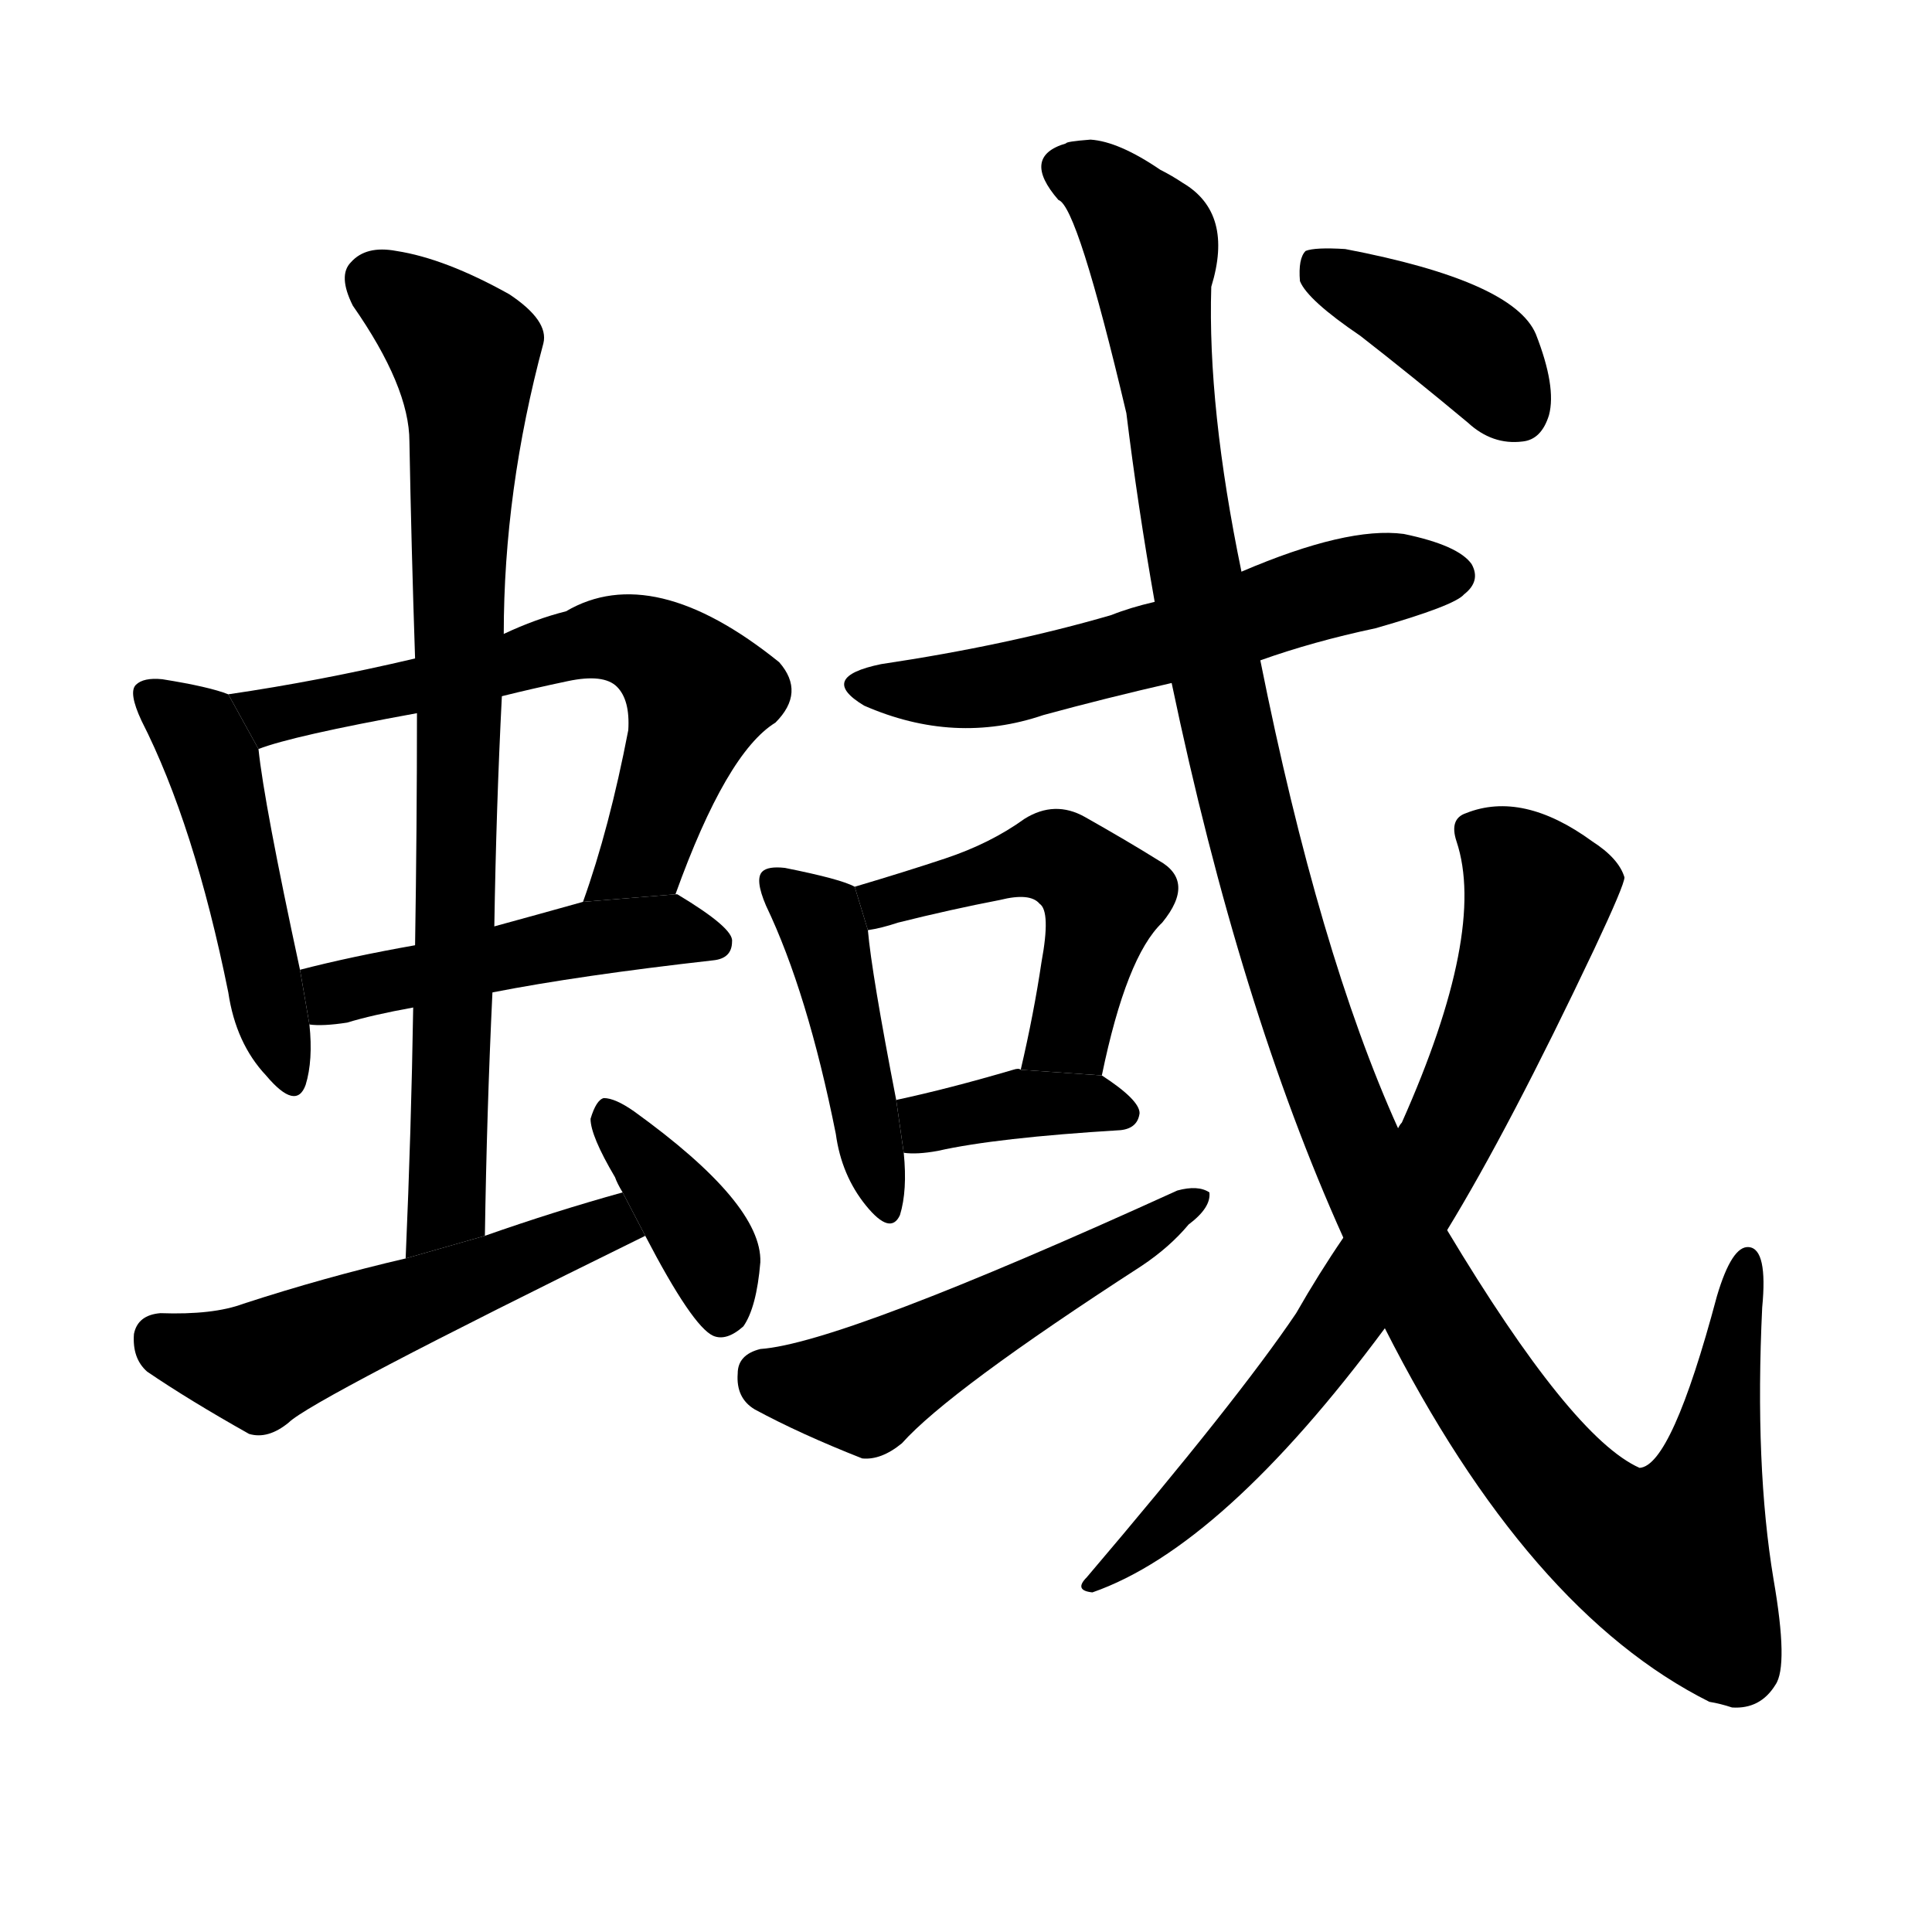 <svg version="1.1" viewBox="0 0 1024 1024" xmlns="http://www.w3.org/2000/svg">
  <g stroke="black" stroke-dasharray="1,1" stroke-width="1" transform="scale(4, 4)">
  </g>
  <g transform="scale(1, -1) translate(0, -900)">
    <style type="text/css">
      
        @keyframes keyframes0 {
          from {
            stroke: blue;
            stroke-dashoffset: 476;
            stroke-width: 128;
          }
          61% {
            animation-timing-function: step-end;
            stroke: blue;
            stroke-dashoffset: 0;
            stroke-width: 128;
          }
          to {
            stroke: black;
            stroke-width: 1024;
          }
        }
        #make-me-a-hanzi-animation-0 {
          animation: keyframes0 0.637s both;
          animation-delay: 0s;
          animation-timing-function: linear;
        }
      
        @keyframes keyframes1 {
          from {
            stroke: blue;
            stroke-dashoffset: 637;
            stroke-width: 128;
          }
          67% {
            animation-timing-function: step-end;
            stroke: blue;
            stroke-dashoffset: 0;
            stroke-width: 128;
          }
          to {
            stroke: black;
            stroke-width: 1024;
          }
        }
        #make-me-a-hanzi-animation-1 {
          animation: keyframes1 0.768s both;
          animation-delay: 0.637s;
          animation-timing-function: linear;
        }
      
        @keyframes keyframes2 {
          from {
            stroke: blue;
            stroke-dashoffset: 475;
            stroke-width: 128;
          }
          61% {
            animation-timing-function: step-end;
            stroke: blue;
            stroke-dashoffset: 0;
            stroke-width: 128;
          }
          to {
            stroke: black;
            stroke-width: 1024;
          }
        }
        #make-me-a-hanzi-animation-2 {
          animation: keyframes2 0.637s both;
          animation-delay: 1.406s;
          animation-timing-function: linear;
        }
      
        @keyframes keyframes3 {
          from {
            stroke: blue;
            stroke-dashoffset: 796;
            stroke-width: 128;
          }
          72% {
            animation-timing-function: step-end;
            stroke: blue;
            stroke-dashoffset: 0;
            stroke-width: 128;
          }
          to {
            stroke: black;
            stroke-width: 1024;
          }
        }
        #make-me-a-hanzi-animation-3 {
          animation: keyframes3 0.898s both;
          animation-delay: 2.042s;
          animation-timing-function: linear;
        }
      
        @keyframes keyframes4 {
          from {
            stroke: blue;
            stroke-dashoffset: 519;
            stroke-width: 128;
          }
          63% {
            animation-timing-function: step-end;
            stroke: blue;
            stroke-dashoffset: 0;
            stroke-width: 128;
          }
          to {
            stroke: black;
            stroke-width: 1024;
          }
        }
        #make-me-a-hanzi-animation-4 {
          animation: keyframes4 0.672s both;
          animation-delay: 2.94s;
          animation-timing-function: linear;
        }
      
        @keyframes keyframes5 {
          from {
            stroke: blue;
            stroke-dashoffset: 380;
            stroke-width: 128;
          }
          55% {
            animation-timing-function: step-end;
            stroke: blue;
            stroke-dashoffset: 0;
            stroke-width: 128;
          }
          to {
            stroke: black;
            stroke-width: 1024;
          }
        }
        #make-me-a-hanzi-animation-5 {
          animation: keyframes5 0.559s both;
          animation-delay: 3.612s;
          animation-timing-function: linear;
        }
      
        @keyframes keyframes6 {
          from {
            stroke: blue;
            stroke-dashoffset: 574;
            stroke-width: 128;
          }
          65% {
            animation-timing-function: step-end;
            stroke: blue;
            stroke-dashoffset: 0;
            stroke-width: 128;
          }
          to {
            stroke: black;
            stroke-width: 1024;
          }
        }
        #make-me-a-hanzi-animation-6 {
          animation: keyframes6 0.717s both;
          animation-delay: 4.172s;
          animation-timing-function: linear;
        }
      
        @keyframes keyframes7 {
          from {
            stroke: blue;
            stroke-dashoffset: 441;
            stroke-width: 128;
          }
          59% {
            animation-timing-function: step-end;
            stroke: blue;
            stroke-dashoffset: 0;
            stroke-width: 128;
          }
          to {
            stroke: black;
            stroke-width: 1024;
          }
        }
        #make-me-a-hanzi-animation-7 {
          animation: keyframes7 0.609s both;
          animation-delay: 4.889s;
          animation-timing-function: linear;
        }
      
        @keyframes keyframes8 {
          from {
            stroke: blue;
            stroke-dashoffset: 489;
            stroke-width: 128;
          }
          61% {
            animation-timing-function: step-end;
            stroke: blue;
            stroke-dashoffset: 0;
            stroke-width: 128;
          }
          to {
            stroke: black;
            stroke-width: 1024;
          }
        }
        #make-me-a-hanzi-animation-8 {
          animation: keyframes8 0.648s both;
          animation-delay: 5.498s;
          animation-timing-function: linear;
        }
      
        @keyframes keyframes9 {
          from {
            stroke: blue;
            stroke-dashoffset: 373;
            stroke-width: 128;
          }
          55% {
            animation-timing-function: step-end;
            stroke: blue;
            stroke-dashoffset: 0;
            stroke-width: 128;
          }
          to {
            stroke: black;
            stroke-width: 1024;
          }
        }
        #make-me-a-hanzi-animation-9 {
          animation: keyframes9 0.554s both;
          animation-delay: 6.146s;
          animation-timing-function: linear;
        }
      
        @keyframes keyframes10 {
          from {
            stroke: blue;
            stroke-dashoffset: 517;
            stroke-width: 128;
          }
          63% {
            animation-timing-function: step-end;
            stroke: blue;
            stroke-dashoffset: 0;
            stroke-width: 128;
          }
          to {
            stroke: black;
            stroke-width: 1024;
          }
        }
        #make-me-a-hanzi-animation-10 {
          animation: keyframes10 0.671s both;
          animation-delay: 6.699s;
          animation-timing-function: linear;
        }
      
        @keyframes keyframes11 {
          from {
            stroke: blue;
            stroke-dashoffset: 1255;
            stroke-width: 128;
          }
          80% {
            animation-timing-function: step-end;
            stroke: blue;
            stroke-dashoffset: 0;
            stroke-width: 128;
          }
          to {
            stroke: black;
            stroke-width: 1024;
          }
        }
        #make-me-a-hanzi-animation-11 {
          animation: keyframes11 1.271s both;
          animation-delay: 7.37s;
          animation-timing-function: linear;
        }
      
        @keyframes keyframes12 {
          from {
            stroke: blue;
            stroke-dashoffset: 738;
            stroke-width: 128;
          }
          71% {
            animation-timing-function: step-end;
            stroke: blue;
            stroke-dashoffset: 0;
            stroke-width: 128;
          }
          to {
            stroke: black;
            stroke-width: 1024;
          }
        }
        #make-me-a-hanzi-animation-12 {
          animation: keyframes12 0.851s both;
          animation-delay: 8.641s;
          animation-timing-function: linear;
        }
      
        @keyframes keyframes13 {
          from {
            stroke: blue;
            stroke-dashoffset: 391;
            stroke-width: 128;
          }
          56% {
            animation-timing-function: step-end;
            stroke: blue;
            stroke-dashoffset: 0;
            stroke-width: 128;
          }
          to {
            stroke: black;
            stroke-width: 1024;
          }
        }
        #make-me-a-hanzi-animation-13 {
          animation: keyframes13 0.568s both;
          animation-delay: 9.492s;
          animation-timing-function: linear;
        }
      
    </style>
    
      <path d="M 121 532 Q 111 536 86 540 Q 76 541 72 537 Q 68 533 75 518 Q 103 463 121 374 Q 125 347 141 330 Q 157 311 162 325 Q 166 338 164 357 L 159 386 Q 140 474 137 503 L 121 532 Z" fill="black"></path>
    
      <path d="M 358 426 Q 385 501 411 517 Q 427 533 413 549 Q 346 603 300 576 Q 284 572 267 564 L 220 551 Q 169 539 121 532 L 137 503 Q 155 510 221 522 L 266 531 Q 282 535 301 539 Q 320 543 327 536 Q 334 529 333 513 Q 323 461 309 422 L 358 426 Z" fill="black"></path>
    
      <path d="M 164 357 Q 171 356 184 358 Q 197 362 219 366 L 261 374 Q 307 383 378 391 Q 388 392 388 401 Q 389 408 359 426 L 358 426 L 309 422 Q 284 415 262 409 L 220 399 Q 186 393 159 386 L 164 357 Z" fill="black"></path>
    
      <path d="M 219 366 Q 218 302 215 233 L 257 245 Q 258 311 261 374 L 262 409 Q 263 472 266 531 L 267 564 Q 267 640 288 718 Q 291 730 270 744 Q 236 763 210 767 Q 194 770 186 761 Q 179 754 187 738 Q 217 695 217 666 Q 218 611 220 551 L 221 522 Q 221 462 220 399 L 219 366 Z" fill="black"></path>
    
      <path d="M 215 233 Q 172 223 129 209 Q 113 203 85 204 Q 73 203 71 193 Q 70 180 78 173 Q 100 158 132 140 Q 142 137 153 146 Q 165 158 342 245 L 330 268 Q 294 258 257 245 L 215 233 Z" fill="black"></path>
    
      <path d="M 342 245 Q 367 197 378 192 Q 385 189 394 197 Q 401 207 403 231 Q 404 262 336 311 Q 326 318 320 318 Q 316 317 313 307 Q 313 298 326 276 Q 327 273 330 268 L 342 245 Z" fill="black"></path>
    
      <path d="M 668 550 Q 696 560 729 567 Q 771 579 776 585 Q 785 592 780 601 Q 773 611 744 617 Q 714 621 658 597 L 612 581 Q 599 578 589 574 Q 534 558 467 548 Q 433 541 458 526 Q 506 505 553 521 Q 586 530 621 538 L 668 550 Z" fill="black"></path>
    
      <path d="M 453 430 Q 446 434 416 440 Q 407 441 404 438 Q 400 434 406 420 Q 428 374 443 299 Q 446 277 459 261 Q 472 245 477 256 Q 481 269 479 289 L 475 317 Q 462 384 460 407 L 453 430 Z" fill="black"></path>
    
      <path d="M 584 330 Q 597 393 616 411 Q 634 433 614 444 Q 598 454 575 467 Q 559 476 543 466 Q 525 453 501 445 Q 480 438 453 430 L 460 407 Q 467 408 476 411 Q 504 418 530 423 Q 546 427 551 421 Q 557 417 552 390 Q 548 363 541 333 L 584 330 Z" fill="black"></path>
    
      <path d="M 479 289 Q 486 288 497 290 Q 528 297 594 301 Q 603 302 604 310 Q 604 317 584 330 L 541 333 Q 540 334 537 333 Q 503 323 475 317 L 479 289 Z" fill="black"></path>
    
      <path d="M 403 185 Q 391 182 391 172 Q 390 159 400 153 Q 424 140 457 127 Q 467 126 478 135 Q 503 163 605 229 Q 620 239 630 251 Q 642 260 641 268 Q 635 272 624 269 Q 446 188 403 185 Z" fill="black"></path>
    
      <path d="M 734 196 Q 810 46 906 -2 Q 912 -3 918 -5 Q 933 -6 941 7 Q 948 17 940 63 Q 930 123 934 207 Q 937 238 927 239 Q 918 240 910 213 Q 886 123 869 122 Q 833 138 767 248 L 741 302 Q 699 395 668 550 L 658 597 Q 640 684 642 748 Q 654 787 627 803 Q 621 807 615 810 Q 593 825 578 826 Q 565 825 565 824 Q 541 817 561 794 Q 571 791 597 681 Q 603 632 612 581 L 621 538 Q 657 366 712 244 L 734 196 Z" fill="black"></path>
    
      <path d="M 712 244 Q 699 225 687 204 Q 656 158 576 64 Q 569 57 579 56 Q 648 80 734 196 L 767 248 Q 800 302 845 397 Q 861 431 861 435 Q 858 445 844 454 Q 807 481 777 469 Q 768 466 772 454 Q 788 406 743 305 Q 742 304 741 302 L 712 244 Z" fill="black"></path>
    
      <path d="M 721 722 Q 748 701 778 676 Q 791 664 807 666 Q 817 667 821 680 Q 825 695 814 723 Q 802 751 713 768 Q 697 769 692 767 Q 688 763 689 751 Q 693 741 721 722 Z" fill="black"></path>
    
    
      <clipPath id="make-me-a-hanzi-clip-0">
        <path d="M 121 532 Q 111 536 86 540 Q 76 541 72 537 Q 68 533 75 518 Q 103 463 121 374 Q 125 347 141 330 Q 157 311 162 325 Q 166 338 164 357 L 159 386 Q 140 474 137 503 L 121 532 Z"></path>
      </clipPath>
      <path clip-path="url(#make-me-a-hanzi-clip-0)" d="M 80 532 L 102 515 L 112 496 L 152 330" fill="none" id="make-me-a-hanzi-animation-0" stroke-dasharray="348 696" stroke-linecap="round"></path>
    
      <clipPath id="make-me-a-hanzi-clip-1">
        <path d="M 358 426 Q 385 501 411 517 Q 427 533 413 549 Q 346 603 300 576 Q 284 572 267 564 L 220 551 Q 169 539 121 532 L 137 503 Q 155 510 221 522 L 266 531 Q 282 535 301 539 Q 320 543 327 536 Q 334 529 333 513 Q 323 461 309 422 L 358 426 Z"></path>
      </clipPath>
      <path clip-path="url(#make-me-a-hanzi-clip-1)" d="M 128 530 L 145 521 L 314 561 L 341 559 L 370 532 L 342 449 L 315 428" fill="none" id="make-me-a-hanzi-animation-1" stroke-dasharray="509 1018" stroke-linecap="round"></path>
    
      <clipPath id="make-me-a-hanzi-clip-2">
        <path d="M 164 357 Q 171 356 184 358 Q 197 362 219 366 L 261 374 Q 307 383 378 391 Q 388 392 388 401 Q 389 408 359 426 L 358 426 L 309 422 Q 284 415 262 409 L 220 399 Q 186 393 159 386 L 164 357 Z"></path>
      </clipPath>
      <path clip-path="url(#make-me-a-hanzi-clip-2)" d="M 168 365 L 184 376 L 308 402 L 359 407 L 379 400" fill="none" id="make-me-a-hanzi-animation-2" stroke-dasharray="347 694" stroke-linecap="round"></path>
    
      <clipPath id="make-me-a-hanzi-clip-3">
        <path d="M 219 366 Q 218 302 215 233 L 257 245 Q 258 311 261 374 L 262 409 Q 263 472 266 531 L 267 564 Q 267 640 288 718 Q 291 730 270 744 Q 236 763 210 767 Q 194 770 186 761 Q 179 754 187 738 Q 217 695 217 666 Q 218 611 220 551 L 221 522 Q 221 462 220 399 L 219 366 Z"></path>
      </clipPath>
      <path clip-path="url(#make-me-a-hanzi-clip-3)" d="M 199 751 L 246 713 L 248 685 L 237 261 L 220 240" fill="none" id="make-me-a-hanzi-animation-3" stroke-dasharray="668 1336" stroke-linecap="round"></path>
    
      <clipPath id="make-me-a-hanzi-clip-4">
        <path d="M 215 233 Q 172 223 129 209 Q 113 203 85 204 Q 73 203 71 193 Q 70 180 78 173 Q 100 158 132 140 Q 142 137 153 146 Q 165 158 342 245 L 330 268 Q 294 258 257 245 L 215 233 Z"></path>
      </clipPath>
      <path clip-path="url(#make-me-a-hanzi-clip-4)" d="M 84 190 L 137 176 L 322 249 L 325 258" fill="none" id="make-me-a-hanzi-animation-4" stroke-dasharray="391 782" stroke-linecap="round"></path>
    
      <clipPath id="make-me-a-hanzi-clip-5">
        <path d="M 342 245 Q 367 197 378 192 Q 385 189 394 197 Q 401 207 403 231 Q 404 262 336 311 Q 326 318 320 318 Q 316 317 313 307 Q 313 298 326 276 Q 327 273 330 268 L 342 245 Z"></path>
      </clipPath>
      <path clip-path="url(#make-me-a-hanzi-clip-5)" d="M 322 309 L 373 242 L 382 203" fill="none" id="make-me-a-hanzi-animation-5" stroke-dasharray="252 504" stroke-linecap="round"></path>
    
      <clipPath id="make-me-a-hanzi-clip-6">
        <path d="M 668 550 Q 696 560 729 567 Q 771 579 776 585 Q 785 592 780 601 Q 773 611 744 617 Q 714 621 658 597 L 612 581 Q 599 578 589 574 Q 534 558 467 548 Q 433 541 458 526 Q 506 505 553 521 Q 586 530 621 538 L 668 550 Z"></path>
      </clipPath>
      <path clip-path="url(#make-me-a-hanzi-clip-6)" d="M 460 538 L 500 533 L 540 539 L 706 588 L 770 595" fill="none" id="make-me-a-hanzi-animation-6" stroke-dasharray="446 892" stroke-linecap="round"></path>
    
      <clipPath id="make-me-a-hanzi-clip-7">
        <path d="M 453 430 Q 446 434 416 440 Q 407 441 404 438 Q 400 434 406 420 Q 428 374 443 299 Q 446 277 459 261 Q 472 245 477 256 Q 481 269 479 289 L 475 317 Q 462 384 460 407 L 453 430 Z"></path>
      </clipPath>
      <path clip-path="url(#make-me-a-hanzi-clip-7)" d="M 411 433 L 437 406 L 469 262" fill="none" id="make-me-a-hanzi-animation-7" stroke-dasharray="313 626" stroke-linecap="round"></path>
    
      <clipPath id="make-me-a-hanzi-clip-8">
        <path d="M 584 330 Q 597 393 616 411 Q 634 433 614 444 Q 598 454 575 467 Q 559 476 543 466 Q 525 453 501 445 Q 480 438 453 430 L 460 407 Q 467 408 476 411 Q 504 418 530 423 Q 546 427 551 421 Q 557 417 552 390 Q 548 363 541 333 L 584 330 Z"></path>
      </clipPath>
      <path clip-path="url(#make-me-a-hanzi-clip-8)" d="M 462 414 L 476 425 L 547 445 L 570 441 L 584 424 L 583 413 L 567 353 L 549 339" fill="none" id="make-me-a-hanzi-animation-8" stroke-dasharray="361 722" stroke-linecap="round"></path>
    
      <clipPath id="make-me-a-hanzi-clip-9">
        <path d="M 479 289 Q 486 288 497 290 Q 528 297 594 301 Q 603 302 604 310 Q 604 317 584 330 L 541 333 Q 540 334 537 333 Q 503 323 475 317 L 479 289 Z"></path>
      </clipPath>
      <path clip-path="url(#make-me-a-hanzi-clip-9)" d="M 483 297 L 493 305 L 539 315 L 576 316 L 595 310" fill="none" id="make-me-a-hanzi-animation-9" stroke-dasharray="245 490" stroke-linecap="round"></path>
    
      <clipPath id="make-me-a-hanzi-clip-10">
        <path d="M 403 185 Q 391 182 391 172 Q 390 159 400 153 Q 424 140 457 127 Q 467 126 478 135 Q 503 163 605 229 Q 620 239 630 251 Q 642 260 641 268 Q 635 272 624 269 Q 446 188 403 185 Z"></path>
      </clipPath>
      <path clip-path="url(#make-me-a-hanzi-clip-10)" d="M 404 172 L 415 166 L 458 163 L 636 265" fill="none" id="make-me-a-hanzi-animation-10" stroke-dasharray="389 778" stroke-linecap="round"></path>
    
      <clipPath id="make-me-a-hanzi-clip-11">
        <path d="M 734 196 Q 810 46 906 -2 Q 912 -3 918 -5 Q 933 -6 941 7 Q 948 17 940 63 Q 930 123 934 207 Q 937 238 927 239 Q 918 240 910 213 Q 886 123 869 122 Q 833 138 767 248 L 741 302 Q 699 395 668 550 L 658 597 Q 640 684 642 748 Q 654 787 627 803 Q 621 807 615 810 Q 593 825 578 826 Q 565 825 565 824 Q 541 817 561 794 Q 571 791 597 681 Q 603 632 612 581 L 621 538 Q 657 366 712 244 L 734 196 Z"></path>
      </clipPath>
      <path clip-path="url(#make-me-a-hanzi-clip-11)" d="M 567 808 L 586 800 L 610 771 L 646 534 L 682 393 L 716 297 L 763 200 L 811 128 L 853 86 L 878 75 L 888 75 L 902 106 L 926 232" fill="none" id="make-me-a-hanzi-animation-11" stroke-dasharray="1127 2254" stroke-linecap="round"></path>
    
      <clipPath id="make-me-a-hanzi-clip-12">
        <path d="M 712 244 Q 699 225 687 204 Q 656 158 576 64 Q 569 57 579 56 Q 648 80 734 196 L 767 248 Q 800 302 845 397 Q 861 431 861 435 Q 858 445 844 454 Q 807 481 777 469 Q 768 466 772 454 Q 788 406 743 305 Q 742 304 741 302 L 712 244 Z"></path>
      </clipPath>
      <path clip-path="url(#make-me-a-hanzi-clip-12)" d="M 787 457 L 809 436 L 815 422 L 768 298 L 678 156 L 627 100 L 585 70 L 582 62" fill="none" id="make-me-a-hanzi-animation-12" stroke-dasharray="610 1220" stroke-linecap="round"></path>
    
      <clipPath id="make-me-a-hanzi-clip-13">
        <path d="M 721 722 Q 748 701 778 676 Q 791 664 807 666 Q 817 667 821 680 Q 825 695 814 723 Q 802 751 713 768 Q 697 769 692 767 Q 688 763 689 751 Q 693 741 721 722 Z"></path>
      </clipPath>
      <path clip-path="url(#make-me-a-hanzi-clip-13)" d="M 697 761 L 786 710 L 804 683" fill="none" id="make-me-a-hanzi-animation-13" stroke-dasharray="263 526" stroke-linecap="round"></path>
    
  </g>
</svg>
